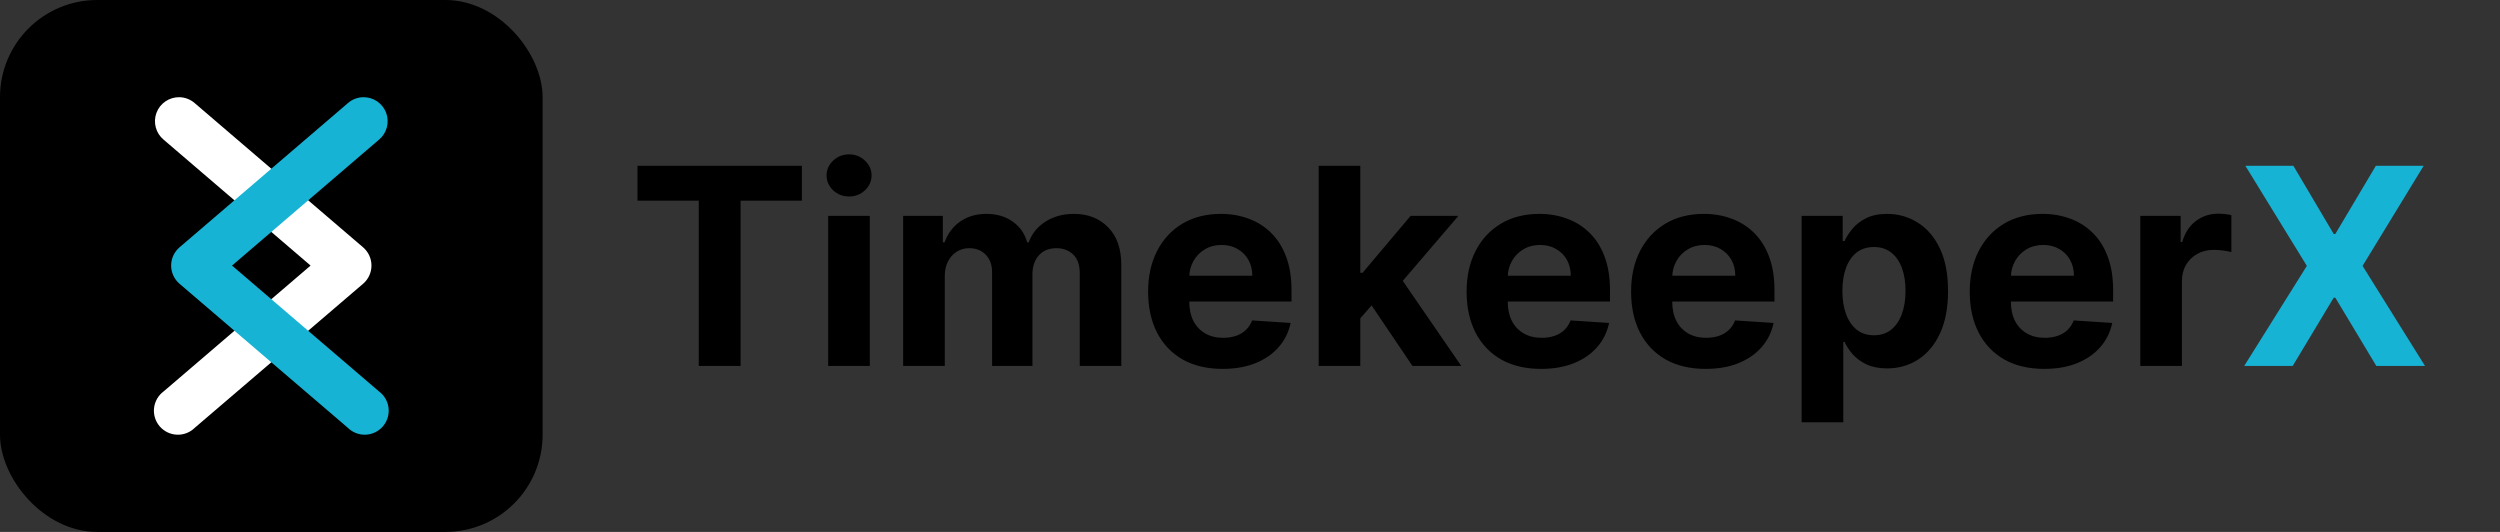 <svg width="2350" height="500" viewBox="0 0 2350 500" fill="none" xmlns="http://www.w3.org/2000/svg">
<rect x="0" y="0" width="2350" height="500" fill="#333333" stroke="none"/>
<rect width="510.052" height="500" rx="91.371" fill="black"/>
<path d="M168.724 91.376C164.035 91.272 159.431 92.632 155.551 95.266C151.67 97.901 148.708 101.681 147.074 106.078C145.441 110.474 145.218 115.27 146.436 119.799C147.654 124.328 150.253 128.363 153.872 131.347L291.948 249.635L153.872 367.881C151.369 369.721 149.272 372.056 147.714 374.744C146.156 377.431 145.169 380.413 144.816 383.499C144.463 386.586 144.751 389.711 145.662 392.681C146.573 395.651 148.088 398.402 150.111 400.76C152.134 403.118 154.622 405.03 157.419 406.382C160.216 407.733 163.262 408.492 166.367 408.612C169.471 408.732 172.567 408.211 175.46 407.079C178.353 405.947 180.981 404.23 183.18 402.035L341.264 266.778C343.747 264.66 345.74 262.03 347.107 259.067C348.474 256.103 349.182 252.878 349.182 249.614C349.182 246.35 348.474 243.125 347.107 240.161C345.74 237.198 343.747 234.565 341.264 232.447L183.18 97.06C179.186 93.513 174.064 91.501 168.724 91.376Z" fill="white"/>
<path d="M341.327 91.376C346.016 91.272 350.621 92.632 354.501 95.266C358.381 97.901 361.344 101.681 362.978 106.078C364.611 110.474 364.834 115.27 363.616 119.799C362.398 124.328 359.798 128.363 356.18 131.347L218.104 249.635L356.18 367.881C358.683 369.721 360.779 372.056 362.338 374.744C363.896 377.432 364.882 380.413 365.236 383.499C365.589 386.586 365.301 389.711 364.39 392.681C363.479 395.651 361.964 398.402 359.941 400.76C357.918 403.118 355.43 405.03 352.633 406.382C349.836 407.733 346.789 408.492 343.685 408.612C340.581 408.732 337.485 408.211 334.592 407.079C331.699 405.947 329.071 404.23 326.872 402.035L168.788 266.778C166.305 264.66 164.312 262.03 162.945 259.067C161.578 256.103 160.87 252.878 160.87 249.614C160.87 246.35 161.578 243.125 162.945 240.161C164.312 237.198 166.305 234.565 168.788 232.447L326.872 97.06C330.865 93.513 335.988 91.501 341.327 91.376Z" fill="#17B3D5"/>
<path d="M599.239 188.648V155.851H753.764V188.648H696.162V344H656.841V188.648H599.239ZM778.477 344V202.888H817.613V344H778.477ZM798.137 184.698C792.318 184.698 787.327 182.769 783.162 178.91C779.059 174.991 777.007 170.305 777.007 164.854C777.007 159.465 779.059 154.84 783.162 150.982C787.327 147.062 792.318 145.102 798.137 145.102C803.955 145.102 808.916 147.062 813.02 150.982C817.185 154.84 819.267 159.465 819.267 164.854C819.267 170.305 817.185 174.991 813.02 178.91C808.916 182.769 803.955 184.698 798.137 184.698ZM848.964 344V202.888H886.263V227.785H887.916C890.856 219.517 895.756 212.994 902.616 208.217C909.475 203.44 917.682 201.051 927.237 201.051C936.914 201.051 945.151 203.47 951.95 208.309C958.748 213.086 963.28 219.578 965.546 227.785H967.016C969.895 219.7 975.101 213.239 982.634 208.4C990.229 203.501 999.201 201.051 1009.55 201.051C1022.72 201.051 1033.41 205.246 1041.61 213.637C1049.88 221.967 1054.02 233.787 1054.02 249.099V344H1014.97V256.816C1014.97 248.976 1012.89 243.097 1008.72 239.177C1004.56 235.257 999.354 233.297 993.107 233.297C986.003 233.297 980.46 235.563 976.479 240.095C972.498 244.566 970.507 250.477 970.507 257.826V344H932.565V255.989C932.565 249.068 930.575 243.556 926.594 239.452C922.674 235.349 917.498 233.297 911.068 233.297C906.719 233.297 902.799 234.4 899.308 236.604C895.878 238.748 893.153 241.78 891.132 245.7C889.111 249.558 888.1 254.09 888.1 259.296V344H848.964ZM1149.24 346.756C1134.72 346.756 1122.23 343.816 1111.76 337.937C1101.34 331.996 1093.32 323.605 1087.69 312.764C1082.05 301.862 1079.23 288.97 1079.23 274.087C1079.23 259.572 1082.05 246.833 1087.69 235.869C1093.32 224.906 1101.25 216.362 1111.48 210.238C1121.77 204.113 1133.84 201.051 1147.68 201.051C1156.99 201.051 1165.65 202.551 1173.68 205.553C1181.76 208.492 1188.8 212.933 1194.81 218.874C1200.87 224.815 1205.59 232.287 1208.95 241.29C1212.32 250.232 1214.01 260.705 1214.01 272.709V283.458H1094.85V259.204H1177.17C1177.17 253.57 1175.94 248.578 1173.49 244.23C1171.04 239.881 1167.64 236.482 1163.3 234.032C1159.01 231.521 1154.02 230.265 1148.32 230.265C1142.38 230.265 1137.11 231.643 1132.52 234.4C1127.99 237.094 1124.43 240.739 1121.86 245.332C1119.29 249.864 1117.97 254.917 1117.91 260.491V283.55C1117.91 290.532 1119.2 296.565 1121.77 301.648C1124.4 306.732 1128.11 310.651 1132.89 313.407C1137.66 316.164 1143.33 317.542 1149.88 317.542C1154.23 317.542 1158.21 316.929 1161.83 315.704C1165.44 314.479 1168.53 312.642 1171.1 310.192C1173.68 307.742 1175.64 304.741 1176.98 301.189L1213.18 303.577C1211.34 312.274 1207.58 319.869 1201.88 326.361C1196.25 332.792 1188.96 337.814 1180.02 341.428C1171.14 344.98 1160.88 346.756 1149.24 346.756ZM1275.01 303.394L1275.1 256.448H1280.8L1326 202.888H1370.92L1310.2 273.812H1300.92L1275.01 303.394ZM1239.55 344V155.851H1278.68V344H1239.55ZM1327.74 344L1286.22 282.539L1312.31 254.886L1373.59 344H1327.74ZM1448.62 346.756C1434.1 346.756 1421.61 343.816 1411.14 337.937C1400.72 331.996 1392.7 323.605 1387.07 312.764C1381.43 301.862 1378.61 288.97 1378.61 274.087C1378.61 259.572 1381.43 246.833 1387.07 235.869C1392.7 224.906 1400.63 216.362 1410.86 210.238C1421.15 204.113 1433.22 201.051 1447.06 201.051C1456.37 201.051 1465.03 202.551 1473.06 205.553C1481.14 208.492 1488.18 212.933 1494.19 218.874C1500.25 224.815 1504.97 232.287 1508.33 241.29C1511.7 250.232 1513.39 260.705 1513.39 272.709V283.458H1394.23V259.204H1476.55C1476.55 253.57 1475.32 248.578 1472.87 244.23C1470.42 239.881 1467.02 236.482 1462.68 234.032C1458.39 231.521 1453.4 230.265 1447.7 230.265C1441.76 230.265 1436.49 231.643 1431.9 234.4C1427.37 237.094 1423.81 240.739 1421.24 245.332C1418.67 249.864 1417.35 254.917 1417.29 260.491V283.55C1417.29 290.532 1418.58 296.565 1421.15 301.648C1423.78 306.732 1427.49 310.651 1432.27 313.407C1437.04 316.164 1442.71 317.542 1449.26 317.542C1453.61 317.542 1457.59 316.929 1461.21 315.704C1464.82 314.479 1467.91 312.642 1470.48 310.192C1473.06 307.742 1475.02 304.741 1476.36 301.189L1512.56 303.577C1510.72 312.274 1506.96 319.869 1501.26 326.361C1495.63 332.792 1488.34 337.814 1479.4 341.428C1470.52 344.98 1460.26 346.756 1448.62 346.756ZM1603.24 346.756C1588.72 346.756 1576.23 343.816 1565.75 337.937C1555.34 331.996 1547.32 323.605 1541.68 312.764C1536.05 301.862 1533.23 288.97 1533.23 274.087C1533.23 259.572 1536.05 246.833 1541.68 235.869C1547.32 224.906 1555.25 216.362 1565.48 210.238C1575.77 204.113 1587.83 201.051 1601.67 201.051C1610.98 201.051 1619.65 202.551 1627.67 205.553C1635.76 208.492 1642.8 212.933 1648.8 218.874C1654.87 224.815 1659.58 232.287 1662.95 241.29C1666.32 250.232 1668 260.705 1668 272.709V283.458H1548.85V259.204H1631.16C1631.16 253.57 1629.94 248.578 1627.49 244.23C1625.04 239.881 1621.64 236.482 1617.29 234.032C1613 231.521 1608.01 230.265 1602.32 230.265C1596.38 230.265 1591.11 231.643 1586.52 234.4C1581.98 237.094 1578.43 240.739 1575.86 245.332C1573.29 249.864 1571.97 254.917 1571.91 260.491V283.55C1571.91 290.532 1573.19 296.565 1575.77 301.648C1578.4 306.732 1582.11 310.651 1586.88 313.407C1591.66 316.164 1597.33 317.542 1603.88 317.542C1608.23 317.542 1612.21 316.929 1615.82 315.704C1619.44 314.479 1622.53 312.642 1625.1 310.192C1627.67 307.742 1629.63 304.741 1630.98 301.189L1667.18 303.577C1665.34 312.274 1661.57 319.869 1655.88 326.361C1650.24 332.792 1642.95 337.814 1634.01 341.428C1625.13 344.98 1614.87 346.756 1603.24 346.756ZM1693.54 396.917V202.888H1732.13V226.591H1733.87C1735.59 222.793 1738.07 218.935 1741.32 215.015C1744.62 211.034 1748.91 207.727 1754.18 205.093C1759.51 202.398 1766.12 201.051 1774.02 201.051C1784.31 201.051 1793.8 203.746 1802.5 209.135C1811.2 214.464 1818.15 222.518 1823.36 233.297C1828.56 244.015 1831.16 257.459 1831.16 273.628C1831.16 289.368 1828.62 302.659 1823.54 313.499C1818.52 324.279 1811.66 332.455 1802.96 338.028C1794.32 343.541 1784.65 346.297 1773.93 346.297C1766.34 346.297 1759.87 345.041 1754.55 342.53C1749.28 340.019 1744.96 336.865 1741.59 333.068C1738.22 329.209 1735.65 325.32 1733.87 321.4H1732.68V396.917H1693.54ZM1731.85 273.444C1731.85 281.835 1733.02 289.154 1735.34 295.401C1737.67 301.648 1741.04 306.517 1745.45 310.008C1749.86 313.438 1755.22 315.153 1761.53 315.153C1767.9 315.153 1773.29 313.407 1777.7 309.916C1782.11 306.364 1785.44 301.464 1787.71 295.217C1790.04 288.909 1791.2 281.651 1791.2 273.444C1791.2 265.298 1790.07 258.133 1787.8 251.947C1785.54 245.761 1782.2 240.922 1777.79 237.431C1773.38 233.94 1767.96 232.195 1761.53 232.195C1755.16 232.195 1749.77 233.879 1745.36 237.248C1741.01 240.616 1737.67 245.393 1735.34 251.579C1733.02 257.765 1731.85 265.053 1731.85 273.444ZM1921.56 346.756C1907.05 346.756 1894.55 343.816 1884.08 337.937C1873.67 331.996 1865.65 323.605 1860.01 312.764C1854.38 301.862 1851.56 288.97 1851.56 274.087C1851.56 259.572 1854.38 246.833 1860.01 235.869C1865.65 224.906 1873.58 216.362 1883.81 210.238C1894.1 204.113 1906.16 201.051 1920 201.051C1929.31 201.051 1937.98 202.551 1946 205.553C1954.09 208.492 1961.13 212.933 1967.13 218.874C1973.2 224.815 1977.91 232.287 1981.28 241.29C1984.65 250.232 1986.33 260.705 1986.33 272.709V283.458H1867.18V259.204H1949.49C1949.49 253.57 1948.27 248.578 1945.82 244.23C1943.37 239.881 1939.97 236.482 1935.62 234.032C1931.33 231.521 1926.34 230.265 1920.65 230.265C1914.7 230.265 1909.44 231.643 1904.84 234.4C1900.31 237.094 1896.76 240.739 1894.19 245.332C1891.61 249.864 1890.3 254.917 1890.24 260.491V283.55C1890.24 290.532 1891.52 296.565 1894.1 301.648C1896.73 306.732 1900.43 310.651 1905.21 313.407C1909.99 316.164 1915.65 317.542 1922.21 317.542C1926.56 317.542 1930.54 316.929 1934.15 315.704C1937.76 314.479 1940.86 312.642 1943.43 310.192C1946 307.742 1947.96 304.741 1949.31 301.189L1985.51 303.577C1983.67 312.274 1979.9 319.869 1974.21 326.361C1968.57 332.792 1961.28 337.814 1952.34 341.428C1943.46 344.98 1933.2 346.756 1921.56 346.756ZM2011.87 344V202.888H2049.81V227.509H2051.28C2053.86 218.751 2058.17 212.136 2064.24 207.666C2070.3 203.133 2077.28 200.867 2085.18 200.867C2087.14 200.867 2089.26 200.99 2091.52 201.235C2093.79 201.48 2095.78 201.816 2097.49 202.245V236.972C2095.66 236.421 2093.12 235.931 2089.87 235.502C2086.62 235.073 2083.65 234.859 2080.96 234.859C2075.2 234.859 2070.06 236.114 2065.52 238.626C2061.05 241.075 2057.5 244.505 2054.87 248.915C2052.29 253.325 2051.01 258.408 2051.01 264.165V344H2011.87Z" fill="black"/>
<path d="M2155.76 155.851L2193.71 219.976H2195.17L2233.3 155.851H2278.23L2220.81 249.926L2279.51 344H2233.76L2195.17 279.783H2193.71L2155.12 344H2109.55L2168.44 249.926L2110.65 155.851H2155.76Z" fill="#17B3D5"/>
</svg>
